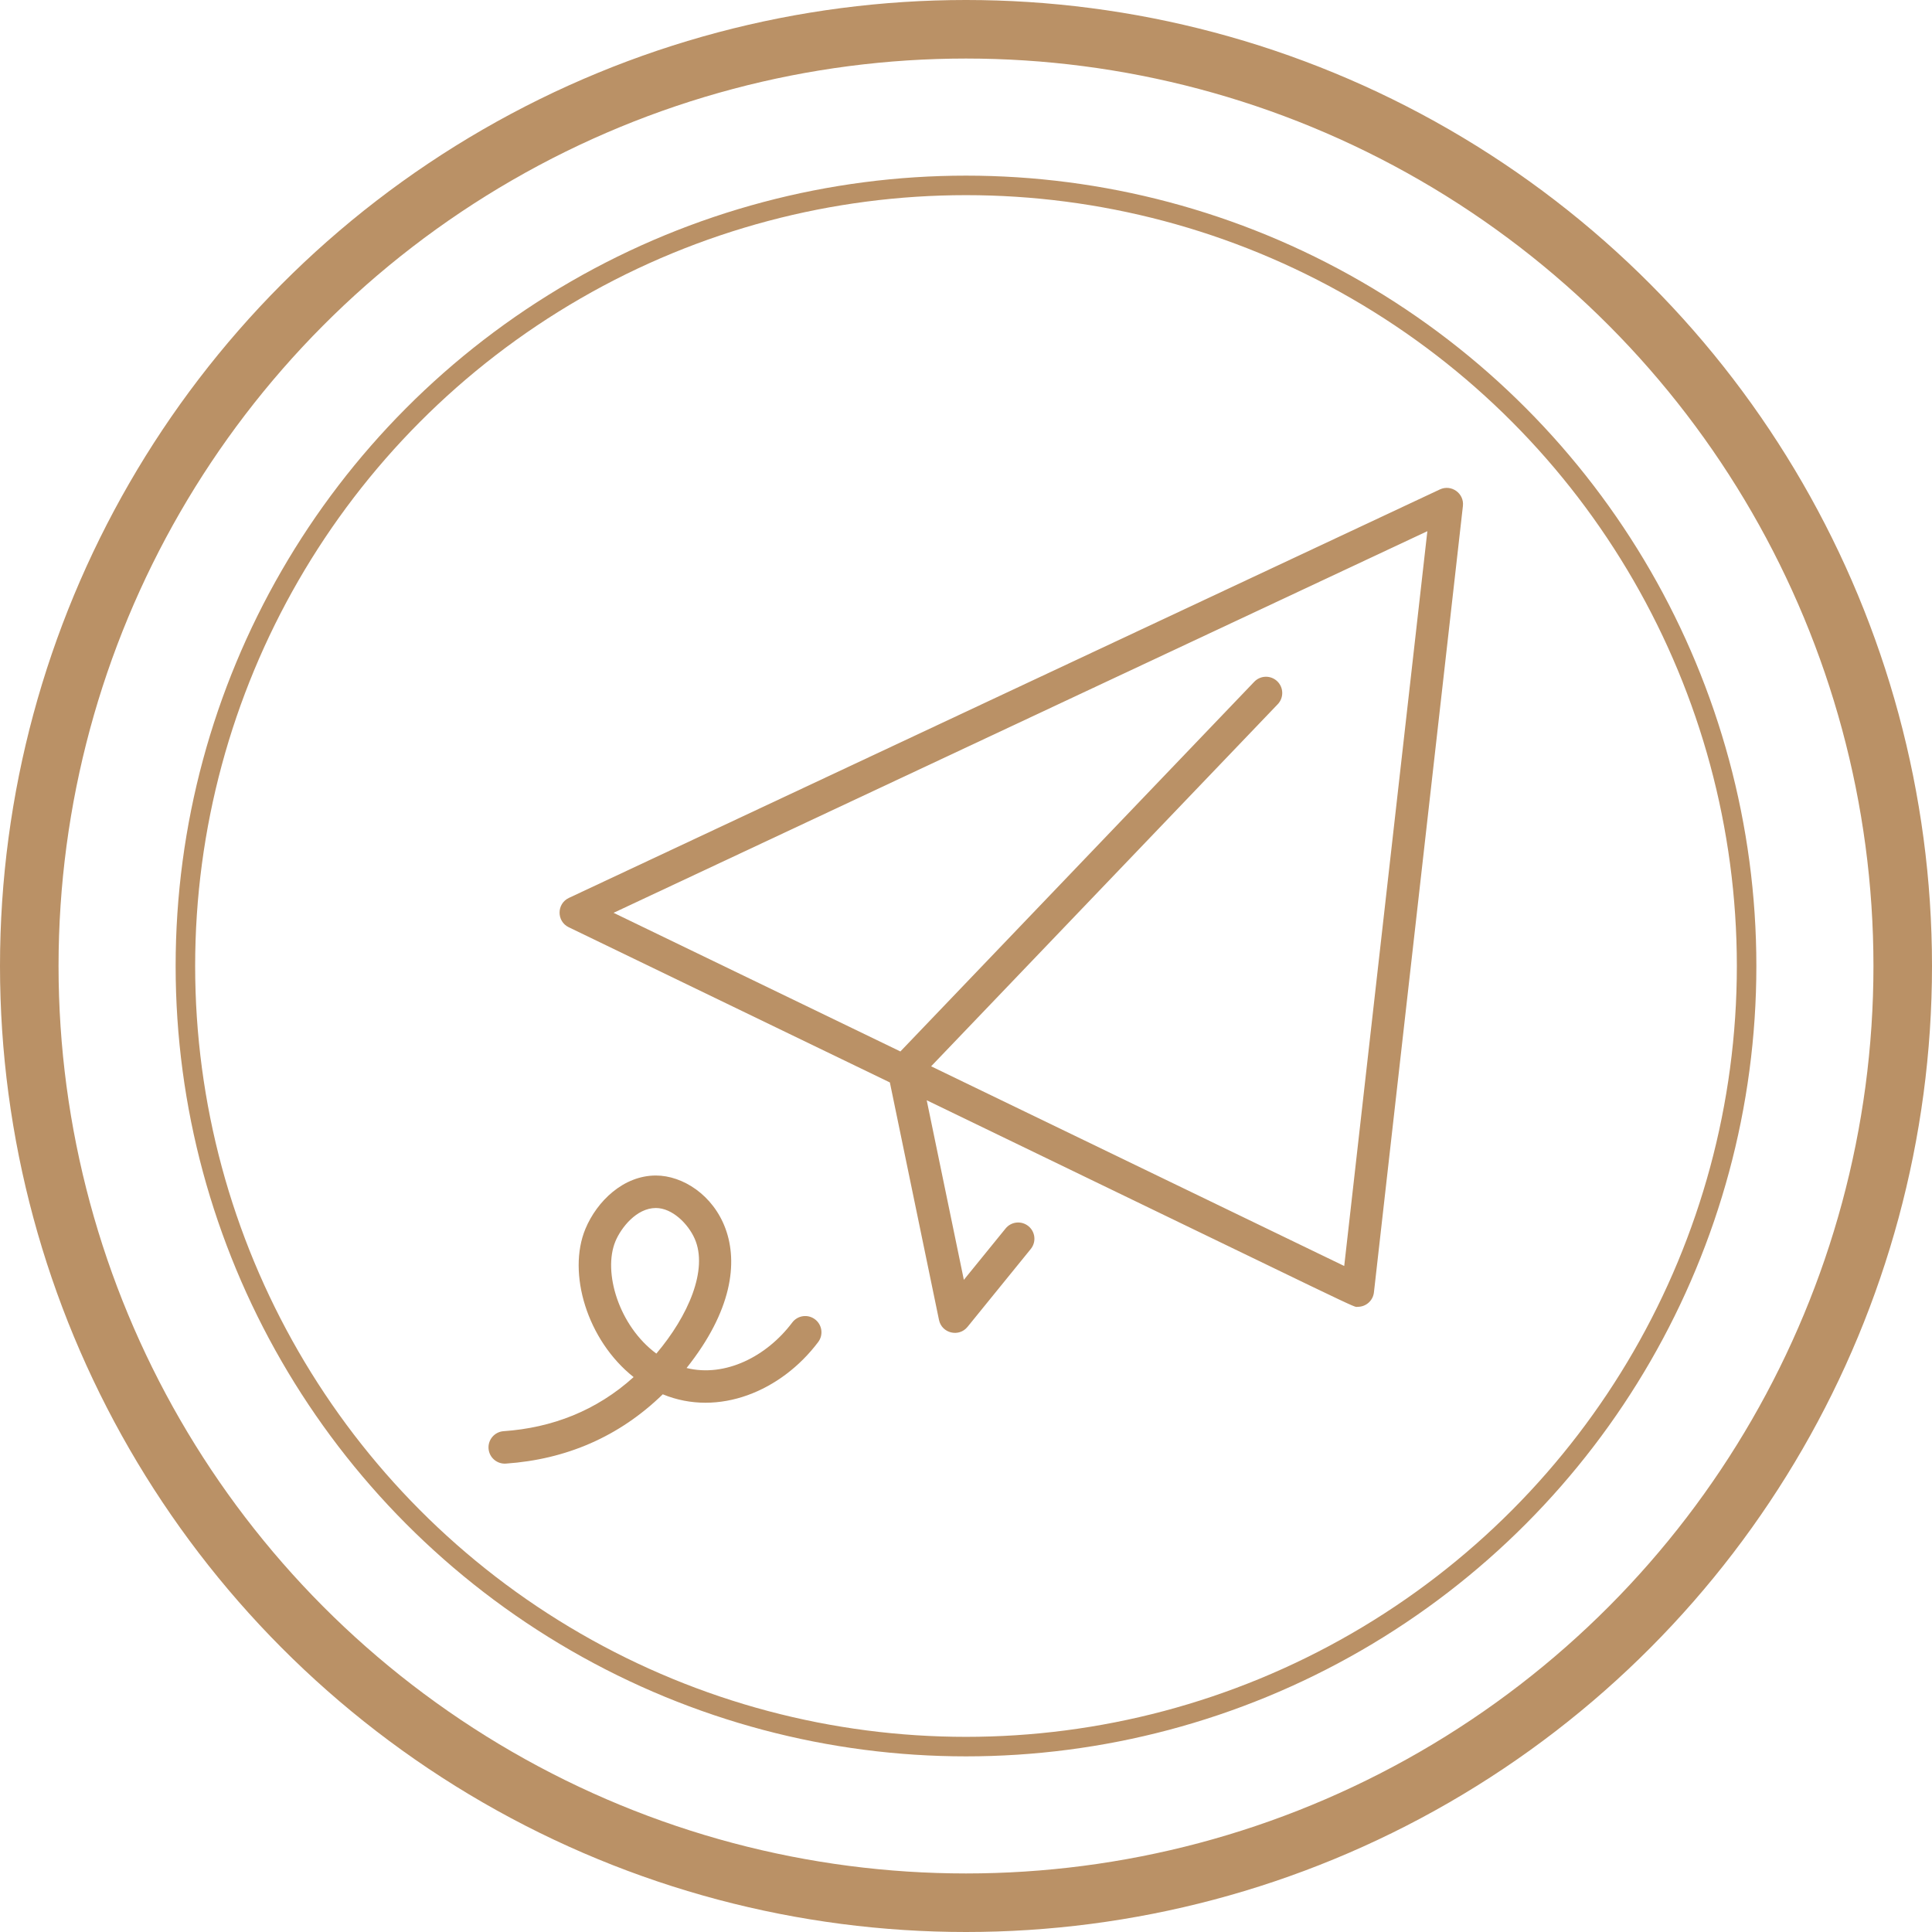 <svg width="99" height="99" viewBox="0 0 99 99" fill="none" xmlns="http://www.w3.org/2000/svg">
<circle cx="49.5" cy="49.5" r="48" stroke="#BA9166" stroke-width="3"/>
<circle cx="49.5" cy="49.5" r="40" stroke="#BA9166"/>
<g clip-path="url(#clip0)">
<path d="M73.782 25.08L29.152 46.011C28.519 46.308 28.513 47.209 29.143 47.514L45.599 55.467L48.116 67.636C48.258 68.324 49.137 68.534 49.577 67.993L52.819 64.001C53.109 63.644 53.055 63.12 52.698 62.83C52.341 62.54 51.817 62.594 51.528 62.951L49.39 65.582L47.487 56.38C70.739 67.618 69.293 66.964 69.576 66.964C69.997 66.964 70.355 66.649 70.403 66.225L74.963 25.927C75.036 25.28 74.37 24.804 73.782 25.08ZM68.881 64.872L47.713 54.64L65.474 36.086C65.792 35.754 65.78 35.227 65.448 34.909C65.116 34.592 64.589 34.603 64.271 34.935L46.138 53.879L31.441 46.775L73.141 27.219L68.881 64.872ZM41.761 67.604C41.394 67.328 40.872 67.402 40.596 67.769C39.288 69.508 37.167 70.587 35.181 70.1C39.855 64.232 36.359 60.236 33.608 60.236C31.95 60.236 30.59 61.548 29.998 62.97C29.058 65.231 30.085 68.679 32.468 70.565C30.562 72.29 28.286 73.165 25.806 73.337C25.348 73.369 25.002 73.767 25.034 74.225C25.066 74.69 25.471 75.03 25.922 74.998C29 74.784 31.72 73.628 33.962 71.447C36.823 72.626 40.036 71.282 41.926 68.769C42.202 68.402 42.129 67.88 41.761 67.604ZM33.633 69.361C31.715 67.946 30.881 65.184 31.535 63.609C31.822 62.919 32.611 61.901 33.608 61.901C34.449 61.901 35.26 62.71 35.597 63.473C36.295 65.055 35.273 67.425 33.633 69.361Z" fill="#BA9166"/>
</g>
<defs>
<clipPath id="clip0">
<rect width="50" height="50" fill="white" transform="translate(25 25)"/>
</clipPath>
</defs>
</svg>
